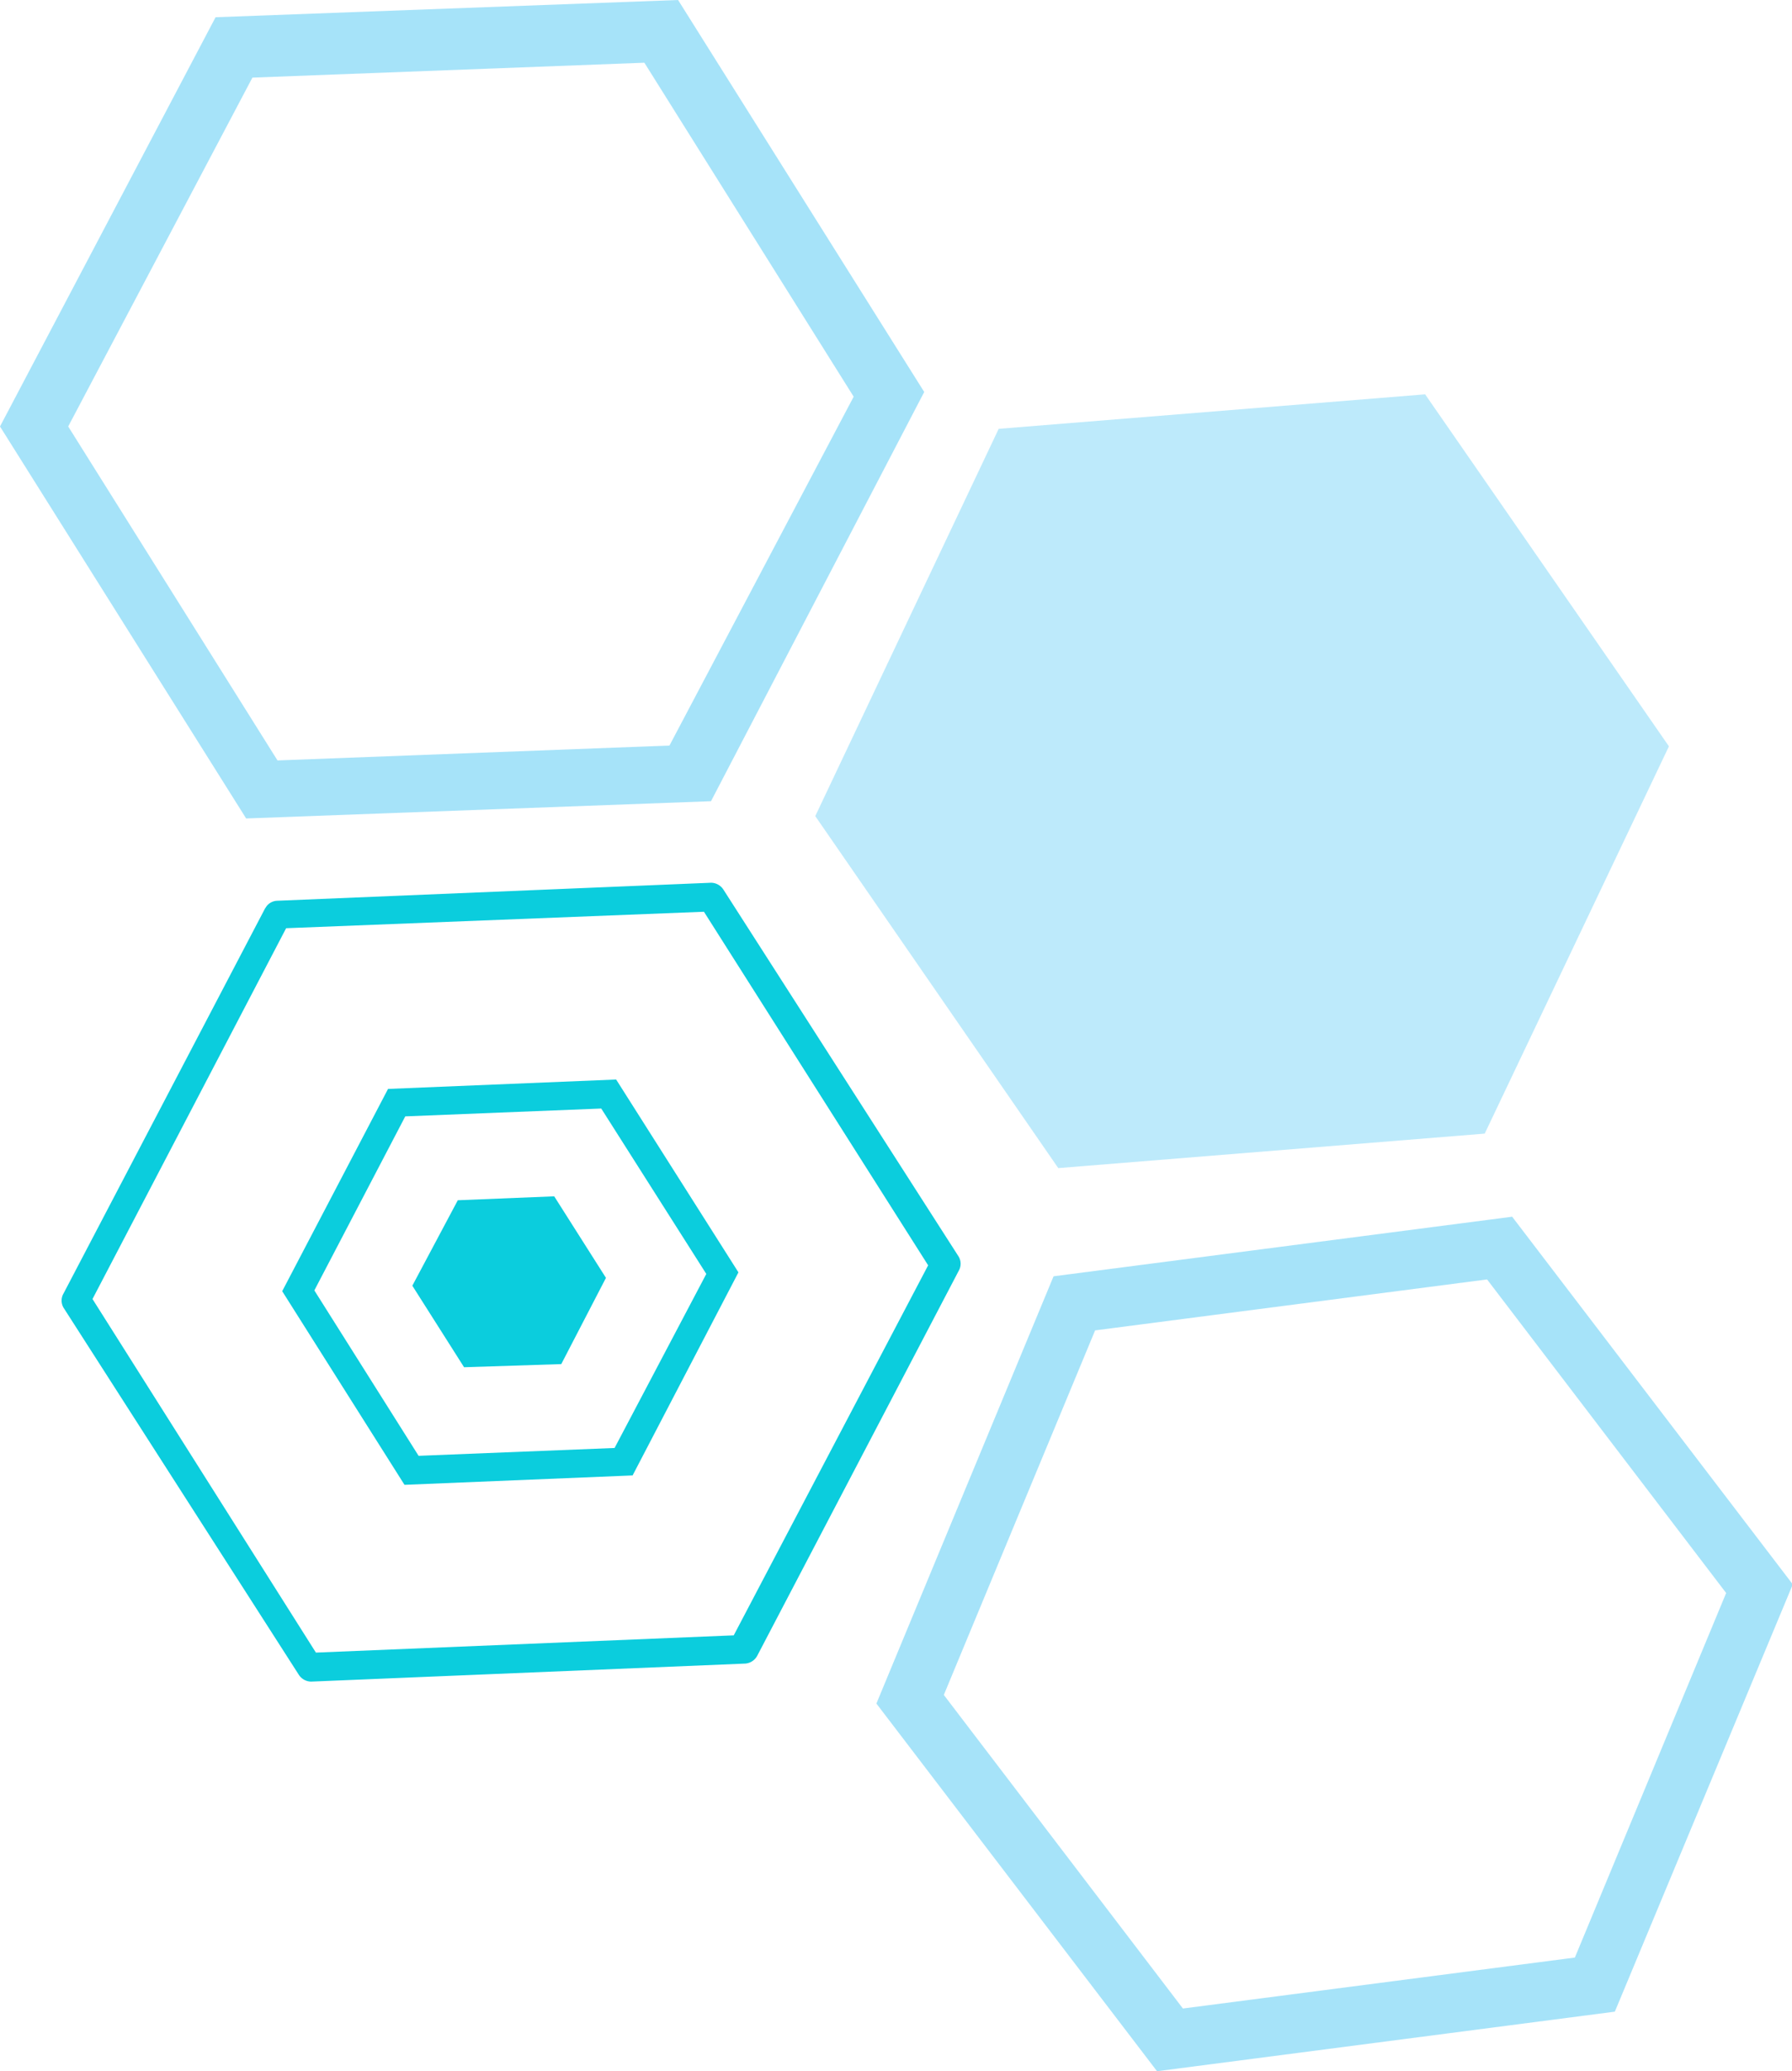 <svg id="Layer_1" data-name="Layer 1" xmlns="http://www.w3.org/2000/svg" viewBox="0 0 22.86 26.42"><defs><style>.cls-1{fill:#0bcddd;}.cls-2,.cls-3{fill:#00aeef;}.cls-2{opacity:0.35;}.cls-3{opacity:0.26;}</style></defs><title>shape7</title><path class="cls-1" d="M333.33,311.59a0.18,0.18,0,0,1,.13-0.07l5.54-.23a0.19,0.19,0,0,1,.16.09l3,4.68a0.18,0.18,0,0,1,0,.18l-2.57,4.91a0.19,0.19,0,0,1-.15.1l-5.54.23a0.19,0.19,0,0,1-.16-0.09l-3-4.68a0.18,0.18,0,0,1,0-.18l2.57-4.91Zm5.58,0.07-5.33.21-2.47,4.73,2.85,4.51,5.33-.22,2.48-4.72Zm-8,4.95h0Z" transform="translate(-329.93 -300.03)"/><path class="cls-1" d="M334.88,313.92l2.91-.12,1.56,2.46L338,318.85l-2.91.12-1.56-2.47Zm2.72,0.25-2.5.1-1.16,2.22,1.33,2.11,2.5-.1,1.17-2.22Z" transform="translate(-329.93 -300.03)"/><polygon class="cls-1" points="5.26 16.4 5.92 17.44 7.16 17.4 7.73 16.3 7.07 15.26 5.84 15.31 5.26 16.4"/><path class="cls-2" d="M344.69,326.45l-3.58-4.69,2.26-5.45,5.85-.76,3.58,4.69-2.27,5.45Zm-2.72-4.8,3.05,4,5-.65,1.93-4.65-3.05-4-5,.65Z" transform="translate(-329.93 -300.03)"/><path class="cls-2" d="M333.07,310.47l-3.14-5,2.75-5.22,5.9-.22,3.14,5L339,310.25Zm-2.27-5,2.67,4.26,5-.19,2.35-4.45-2.67-4.26-5,.19Z" transform="translate(-329.93 -300.03)"/><polygon class="cls-3" points="18.94 14.46 21.29 9.52 18.18 5.03 12.74 5.47 10.4 10.41 13.5 14.9 18.94 14.46"/></svg>